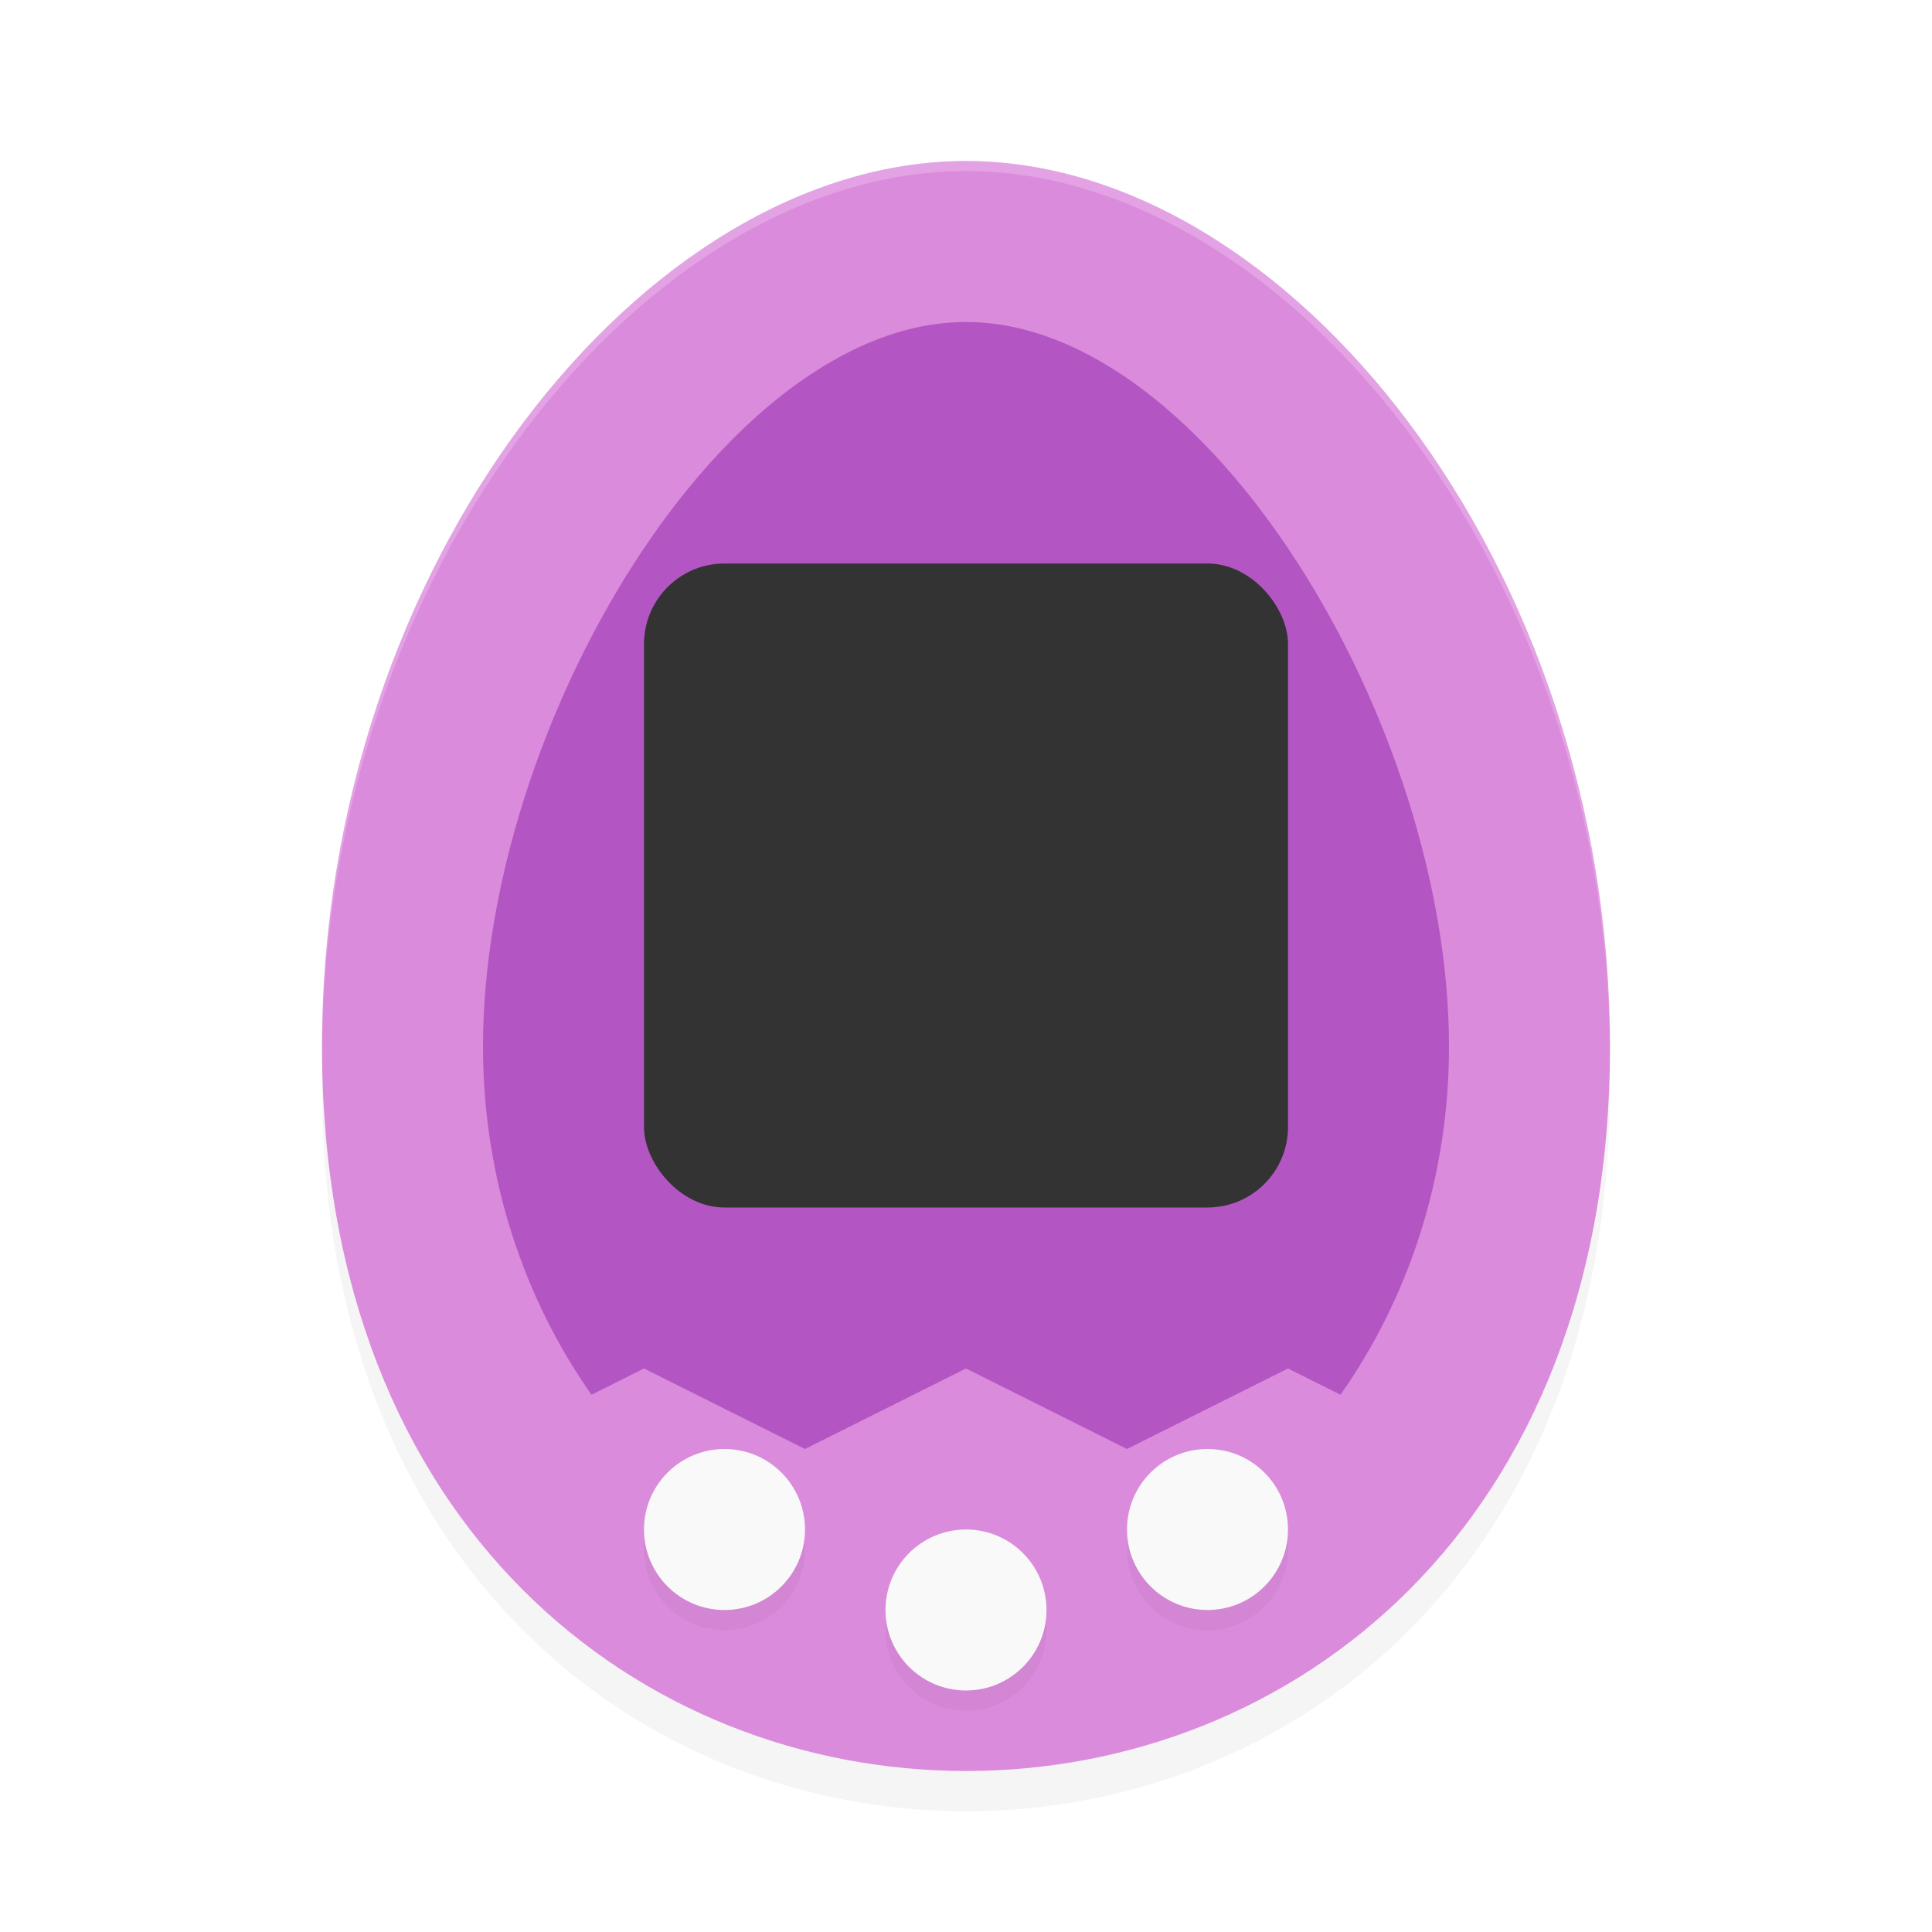 <svg xmlns="http://www.w3.org/2000/svg" id="svg26" width="192" height="192" version="1.1"><defs><filter style="color-interpolation-filters:sRGB" id="filter858" width="1.11" height="1.09" x=".05" y=".04"><feGaussianBlur stdDeviation="2.88"/></filter><filter style="color-interpolation-filters:sRGB" id="filter863" width="1.07" height="1.18" x=".03" y=".09"><feGaussianBlur stdDeviation=".88"/></filter></defs><path d="m 96,20 c 32,0 64,40 64,88 0,48 -31.89,72 -64,72 C 63.89,180 32,156 32,108 32,60 64,20 96,20 Z" style="filter:url(#filter858);opacity:.2"/><path d="m 96,16 c 32,0 64,40 64,88 0,48 -31.89,72 -64,72 C 63.89,176 32,152 32,104 32,56 64,16 96,16 Z" style="fill:#db8bdc"/><path style="filter:url(#filter863);opacity:.2" d="m 72,146 a 8,8 0 0 0 -8,8 8,8 0 0 0 8,8 8,8 0 0 0 8,-8 8,8 0 0 0 -8,-8 z m 48,0 a 8,8 0 0 0 -8,8 8,8 0 0 0 8,8 8,8 0 0 0 8,-8 8,8 0 0 0 -8,-8 z m -24,8 a 8,8 0 0 0 -8,8 8,8 0 0 0 8,8 8,8 0 0 0 8,-8 8,8 0 0 0 -8,-8 z"/><path d="m 96,32 c -24,0 -48,40 -48,72 0,13.32 4.19,25.22 10.78,34.61 L 64,136 l 16,8 16,-8 16,8 16,-8 5.22,2.61 C 139.81,129.22 144,117.32 144,104 144,72 120,32 96,32 Z" style="fill:#b356c3"/><rect width="64" height="64" x="64" y="56" ry="8" style="fill:#333"/><circle cx="96" cy="160" r="8" style="fill:#f9f9f9"/><circle cx="120" cy="152" r="8" style="fill:#f9f9f9"/><circle cx="72" cy="152" r="8" style="fill:#f9f9f9"/><path style="opacity:.2;fill:#fff" d="M 96 16 C 64 16 32 56 32 104 C 32 104.12 32.01 104.23 32.01 104.35 C 32.30 56.64 64.14 17 96 17 C 127.86 17 159.70 56.64 159.99 104.35 C 159.99 104.23 160 104.12 160 104 C 160 56 128 16 96 16 z"/></svg>